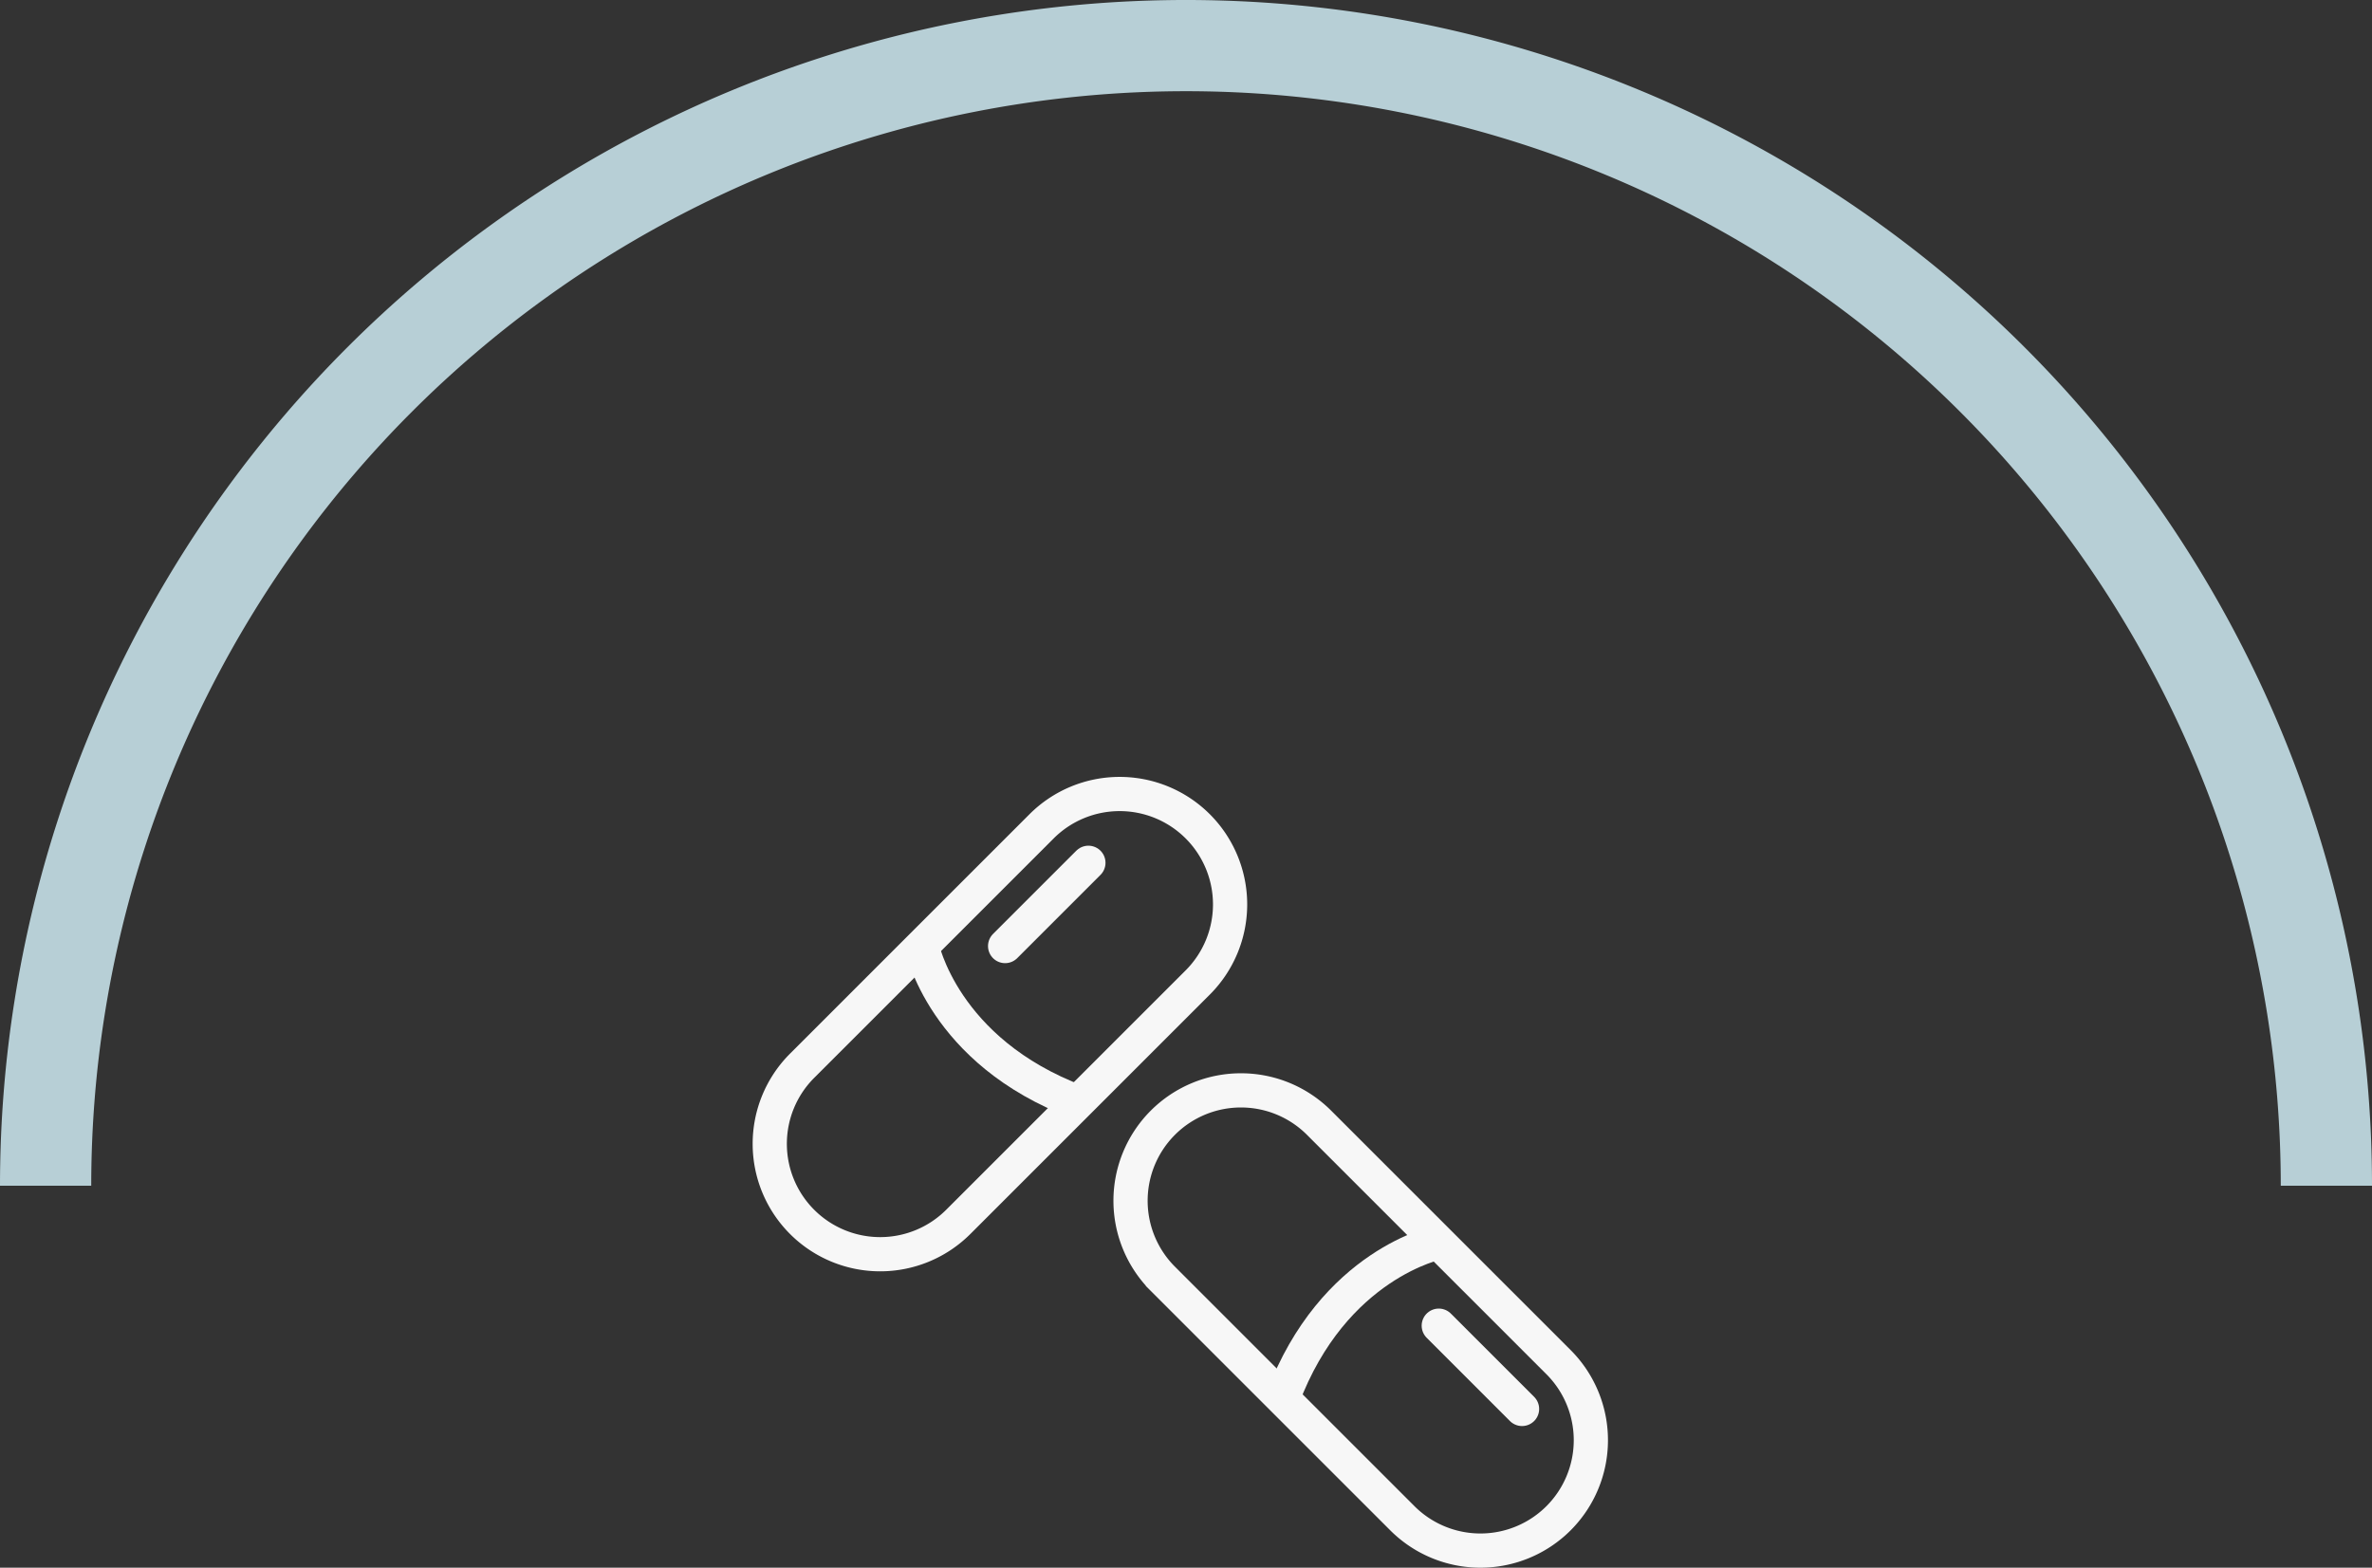 <svg xmlns="http://www.w3.org/2000/svg" width="208" height="137.5" viewBox="0 0 208 137.5">
  <rect x="0" y="0" width="208" height="137.5" fill="#333333" stroke="none"/>
  <g id="Group_160" data-name="Group 160" transform="translate(-856.5 -7448)">
    <path id="Path_18" data-name="Path 18" d="M300,176a100,100,0,0,1,200,0" transform="translate(560.5 7376)" fill="none" stroke="#b7cfd6" stroke-miterlimit="10" stroke-width="8"/>
    <g id="Group_51" data-name="Group 51" transform="translate(924 7517.644)">
      <g id="Group_49" data-name="Group 49">
        <path id="Path_20" data-name="Path 20" d="M-162.117,2171.329h0a9.682,9.682,0,0,1,0-13.693l21-21a9.683,9.683,0,0,1,13.694,0h0a9.683,9.683,0,0,1,0,13.694l-21,21A9.683,9.683,0,0,1-162.117,2171.329Z" transform="translate(164.953 -2133.802)" fill="none" stroke="#f7f7f7" stroke-miterlimit="10" stroke-width="3"/>
        <path id="Path_21" data-name="Path 21" d="M-154.624,2144.131s1.826,9.244,13.693,13.695" transform="translate(167.959 -2130.796)" fill="none" stroke="#f7f7f7" stroke-miterlimit="10" stroke-width="3"/>
        <line id="Line_20" data-name="Line 20" x1="7.303" y2="7.303" transform="translate(20.638 6.032)" fill="none" stroke="#f7f7f7" stroke-linecap="round" stroke-miterlimit="10" stroke-width="3"/>
      </g>
      <g id="Group_50" data-name="Group 50" transform="translate(31.636 25.992)">
        <path id="Path_22" data-name="Path 22" d="M-137.613,2156.771h0a9.683,9.683,0,0,1,13.694,0l21,21a9.682,9.682,0,0,1,0,13.693h0a9.682,9.682,0,0,1-13.693,0l-21-21A9.683,9.683,0,0,1-137.613,2156.771Z" transform="translate(140.449 -2153.934)" fill="none" stroke="#f7f7f7" stroke-miterlimit="10" stroke-width="3"/>
        <path id="Path_23" data-name="Path 23" d="M-116.427,2164.263s-9.243,1.825-13.693,13.693" transform="translate(143.455 -2150.928)" fill="none" stroke="#f7f7f7" stroke-miterlimit="10" stroke-width="3"/>
        <line id="Line_21" data-name="Line 21" x1="7.303" y1="7.304" transform="translate(27.029 20.639)" fill="none" stroke="#f7f7f7" stroke-linecap="round" stroke-miterlimit="10" stroke-width="3"/>
      </g>
    </g>
  </g>
</svg>
